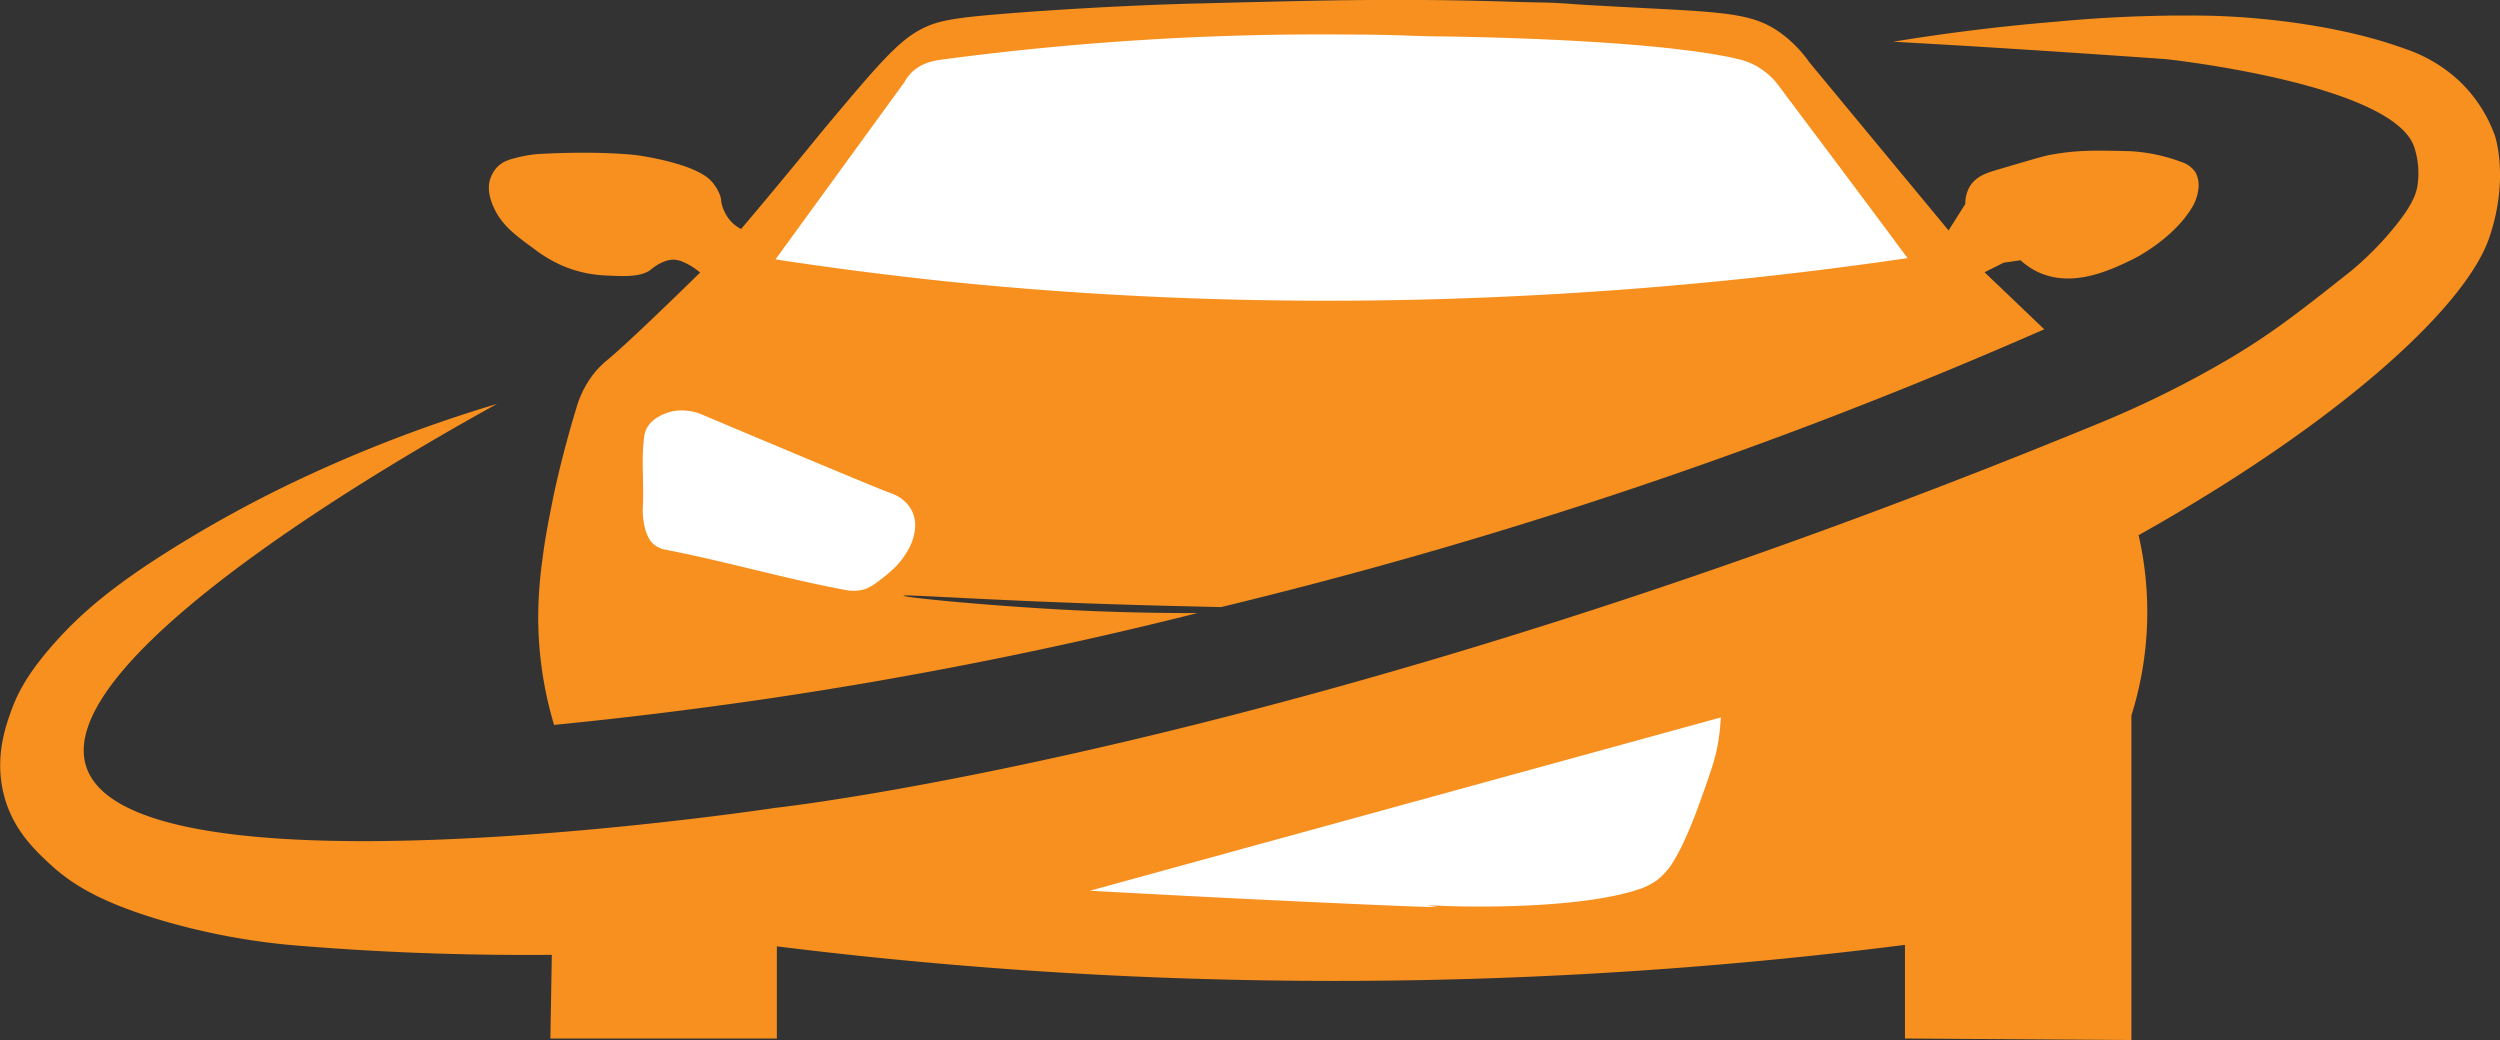 <svg id="Layer_1" data-name="Layer 1" xmlns="http://www.w3.org/2000/svg" viewBox="0 0 813.66 338.5"><rect x="0" y="0" width="813.66" height="338.5" fill="#333333" stroke="none"/><defs><style>.cls-1{fill:#f7901e;}.cls-2{fill:#fff;}</style></defs><path class="cls-1" d="M161.76,131.46C140.68,143.07,16.49,212.33,28,249.3c13.75,44.36,214.32,15.13,224.41,13.62,0,0,172.57-18.66,432.39-125.83a330,330,0,0,0,34.75-16.9c17.64-9.86,26.94-17.21,45.54-31.92a102,102,0,0,0,13.61-13.62c6.06-7.27,7.39-10.89,8-13.61a27.45,27.45,0,0,0-.94-13.15C778.81,27.2,705,19.25,705,19.25Q673.2,17,640.93,15q-12.39-.73-24.71-1.42c13.16-2.17,31.48-4.77,53.52-6.57a443,443,0,0,1,49.77-1.88c4.81.11,36.55,1,63.38,10.8a48.59,48.59,0,0,1,16.9,9.86A46,46,0,0,1,812,44.14s4.79,13.93-1.87,33.33c-8,23.13-50,60.79-114.09,96.71a112.22,112.22,0,0,1-2.35,58.69V338.5L620,338V307.52a1469.51,1469.51,0,0,1-185.91,11.73A1470.32,1470.32,0,0,1,252.84,308v30H179.13l.47-27.23c-32.78.27-60-1.19-80.28-2.81A221.23,221.23,0,0,1,51,299.07c-18.54-5.67-27.65-11.27-34.74-17.84-5.14-4.76-12.18-11.45-15-22.54-3.08-12,.54-22.18,2.34-27.23,2.35-6.58,6-12.92,13.62-21.6,9.46-10.75,20.49-19.89,39.9-31.92a401.87,401.87,0,0,1,43.67-23.47A459.43,459.43,0,0,1,161.76,131.46Z" transform="translate(0)"/><path class="cls-2" d="M354.75,289.9c36.06,2,65.26,3.4,86.31,4.33,50.75,2.24,8.7-.18,30.54.67,0,0,42,1.63,62.75-5.8a21.81,21.81,0,0,0,5-2.67,22.67,22.67,0,0,0,4.71-5.13c4.34-6.66,8.17-17.29,10.34-23.41,3.07-8.67,4.12-12,4.88-16.79a71.14,71.14,0,0,0,.78-7.6Z" transform="translate(0)"/><path class="cls-1" d="M180.33,235.93q31.74-3.12,65.35-7.93a1431.09,1431.09,0,0,0,144-28.46c-15,0-30.82-.35-47.43-1.33-25.24-1.48-48.22-3.84-48.18-4.32s21.49,1.1,58.72,2.45c18.86.69,34.34,1,44.6,1.25,39.66-9.58,82-21.41,126.44-36.09,51.7-17.09,98.93-35.63,141.5-54.33L645.9,88.61l6.24-3.12,5.46-.78a23,23,0,0,0,5.86,3.9c11.32,5.2,23.73-.84,30.83-4.29,0,0,12.74-6.21,19.12-16.78a14,14,0,0,0,2-5.47,9.16,9.16,0,0,0-.78-5.85,8.58,8.58,0,0,0-4.68-3.51,56.24,56.24,0,0,0-16.78-3.51c-11.13-.27-17.08-.41-25.76,1.17-2.42.44-7.6,2-18,5.07-2.81.85-6.19,1.92-8.2,5.07a10.73,10.73,0,0,0-1.56,5.86L634.19,75,588.92,20.32a41.06,41.06,0,0,0-8.59-9c-10.73-8.2-20.8-7.16-64.64-9.75-4-.23-8.43-.71-15-.78-8.45-.1-24.66-1-55-.79-14.39.09-28.85.45-57.76,1.18-3.22.08-26.34.68-56.29,2.92-22,1.65-26.72,2.6-32.52,5.76-7.3,4-14.68,12.76-29.43,30.34-4.4,5.24-6.28,7.74-16.39,19.9-5.1,6.14-9.32,11.15-12.1,14.44a12.64,12.64,0,0,1-2.83-2A13,13,0,0,1,235,66.76c-.44-1.54-.15-1.62-.59-3A14.1,14.1,0,0,0,231.55,59c-5.36-6-24.29-8.49-24.29-8.49s-11.48-1.51-31.9-.39a37.16,37.16,0,0,0-5.37.78c-3.67.81-6.24,1.42-8.29,3.61a10.43,10.43,0,0,0-2.34,4.39c-.23.9-.82,3.82,1.27,8.49,2.61,5.84,7.09,9.17,12.88,13.37A44.87,44.87,0,0,0,183,86.46a40.5,40.5,0,0,0,14.73,3.22c5.3.26,11.16.54,14.24-2.05a14.82,14.82,0,0,1,3.81-2.34,8.6,8.6,0,0,1,3.61-.78,8.34,8.34,0,0,1,3,.78,20.48,20.48,0,0,1,5.47,3.42c-17.59,17.2-26.26,25.21-30.34,28.58a29.33,29.33,0,0,0-3.52,3.42,32.33,32.33,0,0,0-6.44,12.19c-4.94,16.15-7.51,29-7.51,29-1.74,8.72-2.66,13.37-3.51,20.19a138.41,138.41,0,0,0-1.37,19.42,124.14,124.14,0,0,0,1.27,16.88A122.36,122.36,0,0,0,180.33,235.93Z" transform="translate(0)"/><path class="cls-2" d="M227.62,134.57c34.1,14.37,58.68,24.66,62.44,26a12,12,0,0,1,4.1,2.34,10.81,10.81,0,0,1,3.12,4.49,11.25,11.25,0,0,1,.39,5.66,17,17,0,0,1-2.54,6.63c-2.44,4.16-5.4,6.49-8.58,9-3,2.32-4.37,2.85-5.27,3.12a13,13,0,0,1-6.2.19c-19.61-3.63-38.81-9.29-58.39-13.07a8.27,8.27,0,0,1-3.9-1.76c-.88-.74-2-2.08-2.86-5.2a24.82,24.82,0,0,1-.65-8.06c.24-7.79-.57-15.09.39-21.86a8.33,8.33,0,0,1,.58-2.14c1.35-3.11,4.41-4.5,5.66-5.08a14.61,14.61,0,0,1,7.42-1.17A16.17,16.17,0,0,1,227.62,134.57Z" transform="translate(0)"/><path class="cls-2" d="M252.4,84.42l42-57.75a13,13,0,0,1,2.15-2.93c3.23-3.3,7.55-4,9.56-4.29a934,934,0,0,1,133.85-8.2c13.77,0,20.65.54,27.52.59,0,0,69.21.51,98.34,7.41a23.2,23.2,0,0,1,5.66,2.15,23.68,23.68,0,0,1,7.8,7c4.4,5.93,20.35,27,41.56,55.61-26.39,3.87-57.13,7.55-91.51,10.15-45,3.4-80.12,3.7-95.61,3.71a1217.9,1217.9,0,0,1-122.93-6C287,89.42,267,86.66,252.4,84.42Z" transform="translate(0)"/></svg>
